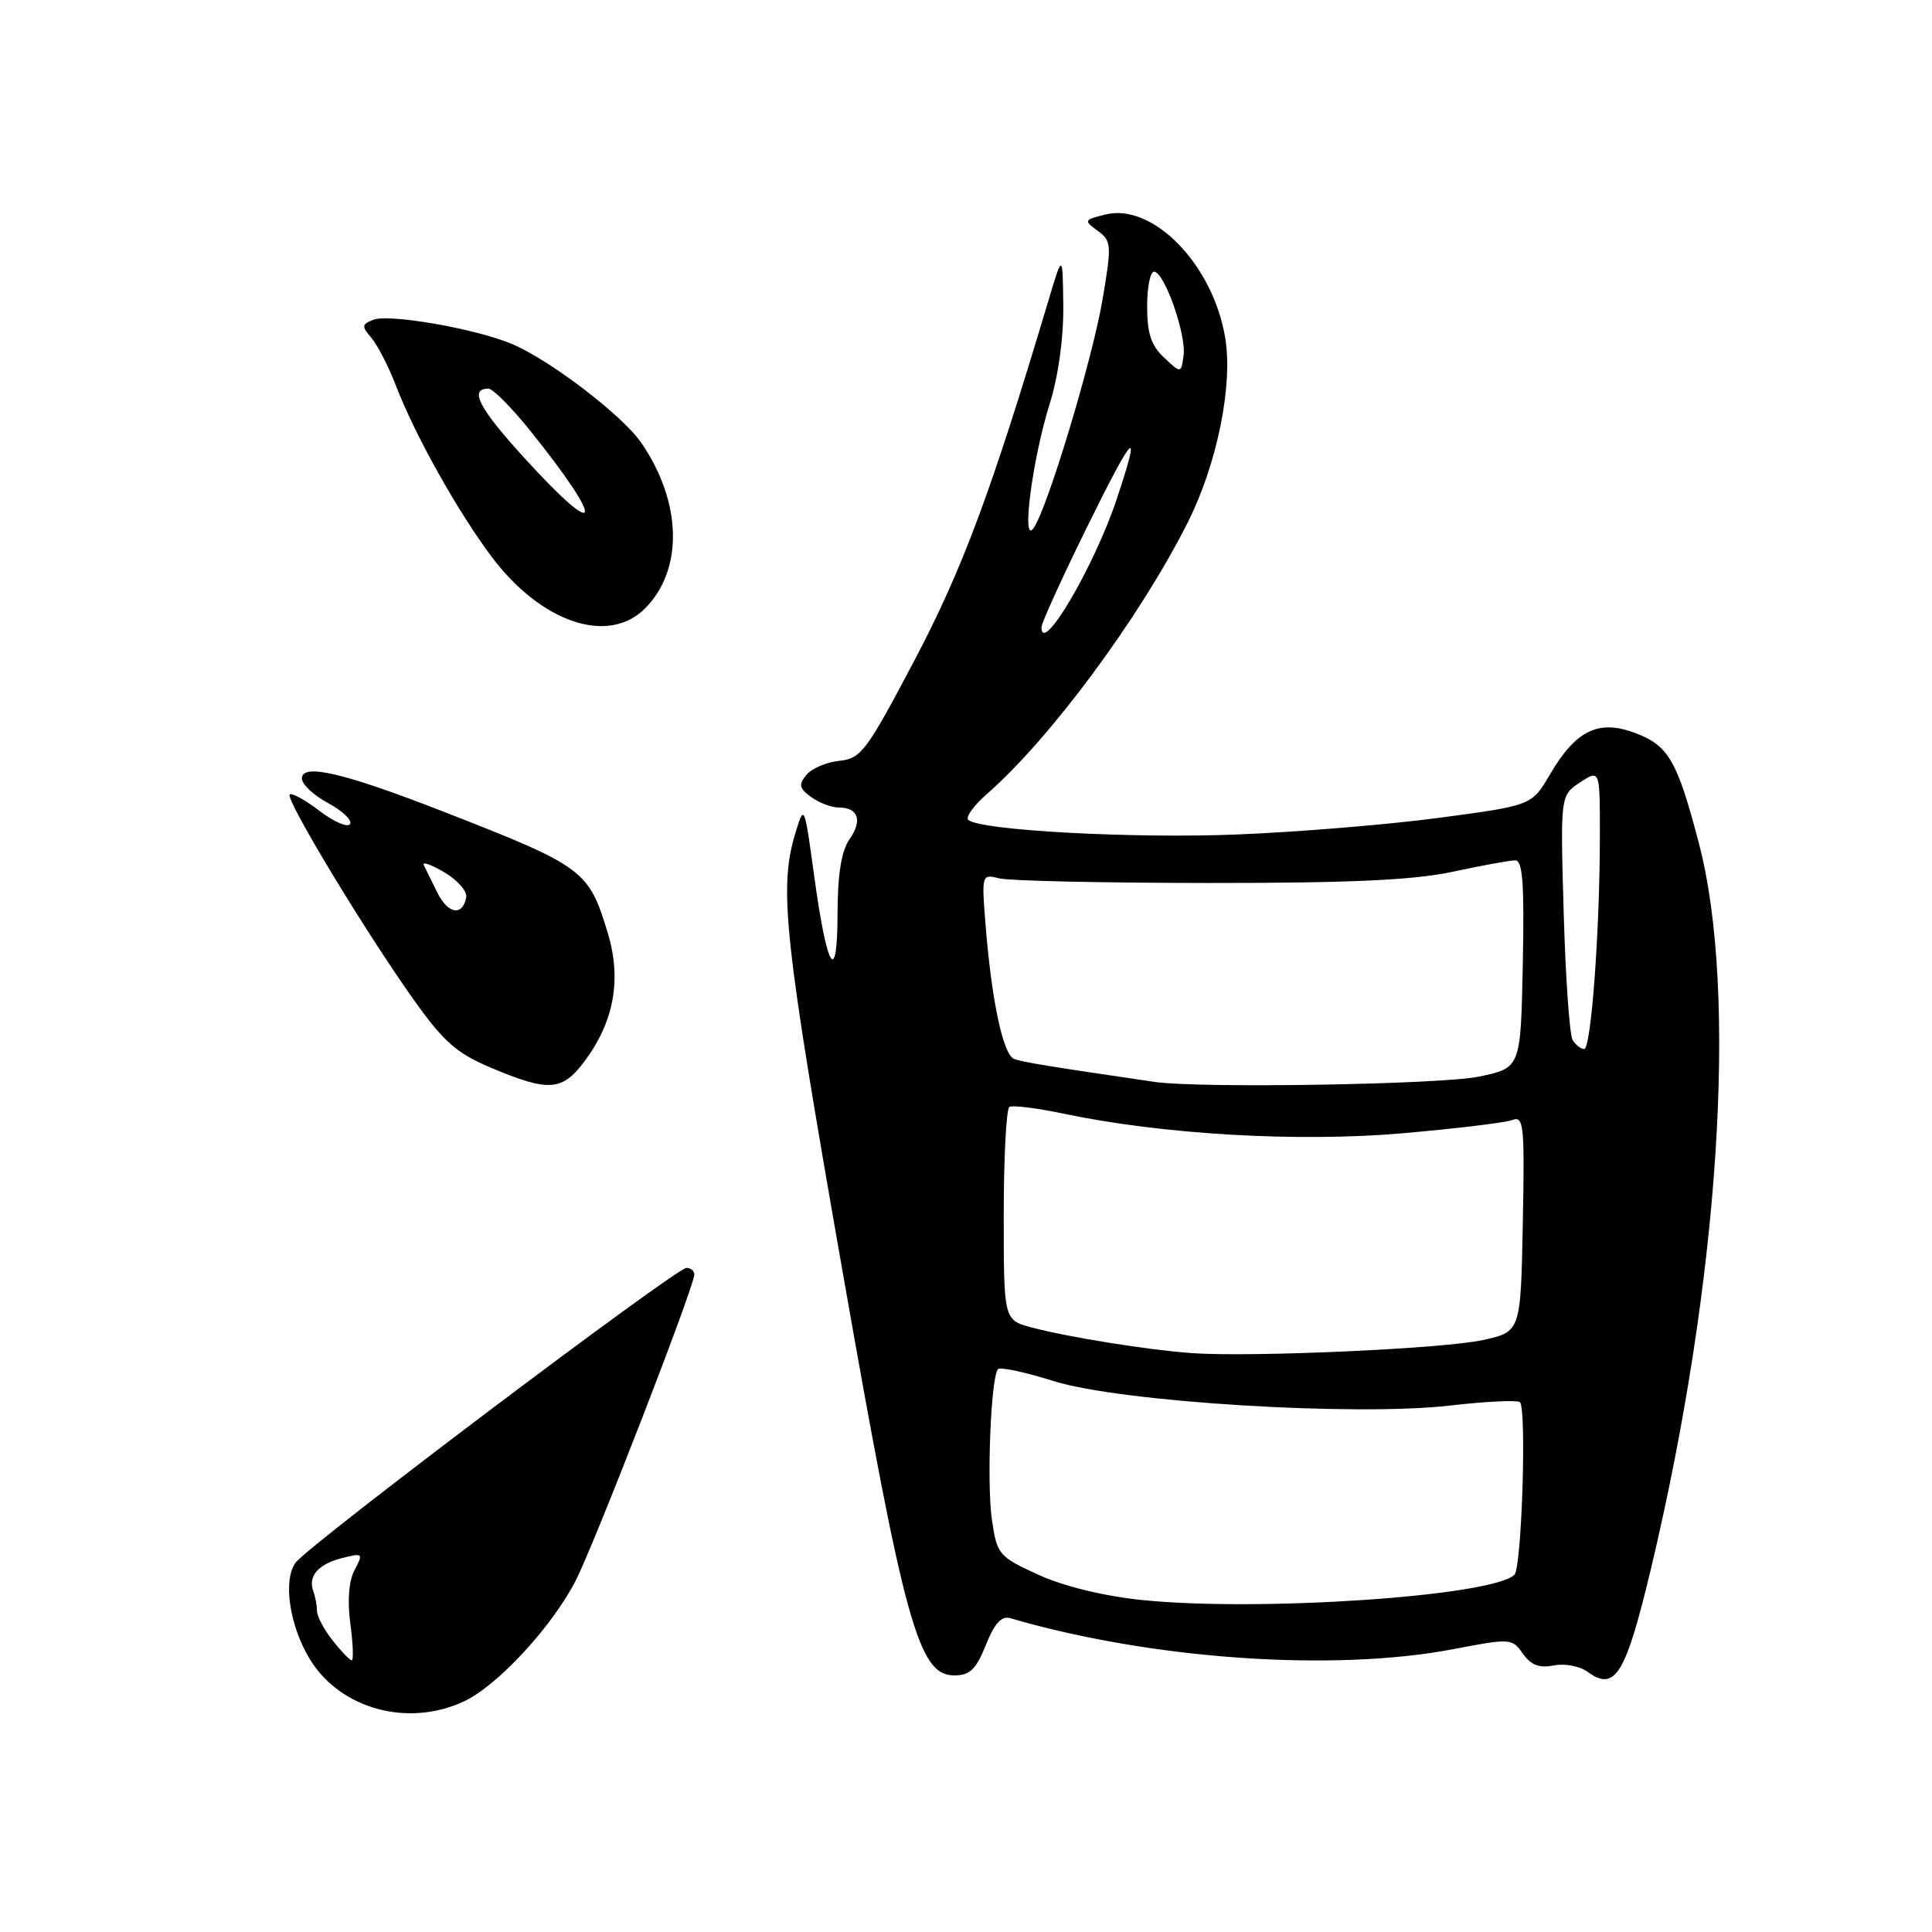 <?xml version="1.0" encoding="UTF-8" standalone="no"?>
<!DOCTYPE svg PUBLIC "-//W3C//DTD SVG 1.1//EN" "http://www.w3.org/Graphics/SVG/1.1/DTD/svg11.dtd" >
<svg xmlns="http://www.w3.org/2000/svg" xmlns:xlink="http://www.w3.org/1999/xlink" version="1.1" viewBox="0 0 256 256">
 <g >
 <path fill="currentColor"
d=" M 61.54 225.41 C 66.00 223.30 73.24 215.43 76.31 209.38 C 78.88 204.31 92.00 170.45 92.00 168.89 C 92.00 168.40 91.54 168.00 90.97 168.00 C 89.58 168.00 40.85 204.74 39.16 207.07 C 37.47 209.39 38.36 215.43 41.05 219.84 C 45.08 226.48 54.13 228.93 61.54 225.41 Z  M 218.77 207.82 C 227.82 169.87 230.34 131.63 225.10 111.69 C 222.24 100.78 221.10 98.81 216.71 97.14 C 211.84 95.29 208.82 96.74 205.40 102.58 C 202.97 106.73 202.97 106.73 190.73 108.36 C 184.01 109.26 171.97 110.25 164.00 110.57 C 150.09 111.14 129.69 110.02 128.29 108.63 C 127.93 108.26 129.03 106.73 130.75 105.23 C 139.15 97.89 151.04 81.82 157.36 69.27 C 161.25 61.56 163.38 51.13 162.36 44.85 C 160.78 35.09 152.78 26.84 146.44 28.43 C 143.62 29.13 143.58 29.22 145.45 30.58 C 147.28 31.92 147.32 32.43 146.11 39.59 C 144.77 47.56 138.78 67.44 136.94 70.00 C 135.31 72.27 136.80 60.80 139.09 53.51 C 140.24 49.84 140.94 44.78 140.89 40.50 C 140.81 33.50 140.81 33.50 138.87 40.00 C 131.34 65.20 127.52 75.45 121.17 87.50 C 114.83 99.53 114.09 100.52 111.23 100.81 C 109.54 100.98 107.57 101.81 106.86 102.67 C 105.79 103.96 105.89 104.45 107.48 105.61 C 108.53 106.37 110.17 107.00 111.13 107.00 C 113.74 107.00 114.31 108.71 112.56 111.22 C 111.49 112.75 111.00 115.80 110.98 120.97 C 110.96 130.75 109.61 128.63 107.89 116.12 C 106.57 106.50 106.57 106.50 105.36 110.50 C 103.19 117.71 103.91 124.41 111.58 168.11 C 119.86 215.31 121.71 222.00 126.45 222.00 C 128.51 222.00 129.33 221.21 130.63 217.97 C 131.78 215.09 132.70 214.08 133.87 214.42 C 152.55 219.88 176.66 221.56 192.58 218.52 C 200.15 217.07 200.37 217.08 201.79 219.12 C 202.86 220.64 203.96 221.06 205.88 220.68 C 207.34 220.39 209.34 220.77 210.39 221.54 C 214.01 224.19 215.41 221.90 218.77 207.82 Z  M 77.36 140.75 C 81.34 135.48 82.40 129.84 80.55 123.69 C 78.01 115.27 77.42 114.83 58.69 107.52 C 45.53 102.39 40.00 101.10 40.00 103.16 C 40.00 103.92 41.56 105.39 43.47 106.41 C 45.38 107.44 46.69 108.69 46.38 109.19 C 46.07 109.69 44.26 108.91 42.34 107.45 C 40.43 105.99 38.65 105.01 38.39 105.28 C 37.79 105.88 48.27 123.24 54.72 132.33 C 58.78 138.05 60.46 139.53 65.03 141.47 C 72.66 144.69 74.46 144.58 77.36 140.75 Z  M 85.46 80.63 C 90.58 75.51 90.38 66.55 84.97 58.67 C 82.46 55.02 72.81 47.65 67.77 45.55 C 62.96 43.54 51.58 41.56 49.48 42.37 C 47.92 42.97 47.89 43.23 49.21 44.77 C 50.02 45.72 51.47 48.52 52.42 51.00 C 54.93 57.55 60.61 67.73 65.12 73.74 C 71.69 82.50 80.58 85.51 85.46 80.63 Z  M 44.07 217.37 C 42.93 215.92 42.00 214.15 42.00 213.45 C 42.00 212.74 41.78 211.56 41.51 210.83 C 40.78 208.84 42.18 207.24 45.37 206.44 C 48.08 205.76 48.16 205.83 47.00 208.00 C 46.22 209.46 46.01 212.04 46.42 215.14 C 46.78 217.81 46.86 220.00 46.61 220.00 C 46.35 220.00 45.21 218.81 44.07 217.37 Z  M 151.23 212.00 C 146.16 211.47 140.87 210.17 137.56 208.65 C 132.38 206.28 132.12 205.98 131.45 201.51 C 130.72 196.64 131.29 182.38 132.25 181.41 C 132.56 181.11 135.89 181.83 139.65 183.01 C 148.48 185.78 179.62 187.70 192.16 186.24 C 196.75 185.71 200.90 185.50 201.38 185.78 C 202.31 186.31 201.65 207.69 200.67 208.66 C 197.82 211.51 166.63 213.62 151.23 212.00 Z  M 158.00 179.30 C 152.35 178.91 141.67 177.21 136.75 175.91 C 133.00 174.92 133.00 174.92 133.00 161.02 C 133.00 153.37 133.34 146.92 133.75 146.67 C 134.16 146.42 137.43 146.83 141.00 147.58 C 154.09 150.33 172.01 151.36 185.79 150.17 C 192.89 149.55 199.46 148.76 200.38 148.41 C 201.91 147.82 202.03 149.04 201.78 162.11 C 201.50 176.46 201.50 176.46 196.50 177.56 C 191.34 178.71 165.96 179.85 158.00 179.30 Z  M 153.00 143.36 C 138.87 141.29 135.45 140.73 134.37 140.31 C 132.92 139.76 131.40 132.61 130.60 122.65 C 130.06 115.84 130.07 115.80 132.42 116.39 C 133.72 116.72 146.19 116.99 160.14 117.00 C 179.00 117.01 187.29 116.62 192.50 115.51 C 196.35 114.68 200.07 114.00 200.78 114.00 C 201.77 114.00 201.99 117.11 201.78 127.75 C 201.50 141.50 201.50 141.50 196.00 142.65 C 190.98 143.71 158.94 144.23 153.00 143.36 Z  M 208.38 137.81 C 207.98 137.16 207.45 129.60 207.20 121.01 C 206.75 105.40 206.75 105.40 209.37 103.67 C 212.00 101.95 212.00 101.95 211.99 110.73 C 211.99 123.34 210.83 139.00 209.91 139.00 C 209.47 139.00 208.79 138.46 208.38 137.81 Z  M 138.00 83.11 C 138.00 82.56 140.70 76.62 144.00 69.92 C 150.35 57.03 151.32 56.12 147.92 66.28 C 144.94 75.15 138.00 86.94 138.00 83.11 Z  M 154.25 47.39 C 152.54 45.80 152.00 44.17 152.00 40.64 C 152.00 38.09 152.41 36.00 152.92 36.00 C 154.28 36.00 157.21 44.33 156.83 47.10 C 156.50 49.50 156.50 49.50 154.25 47.39 Z  M 57.95 118.28 C 57.19 116.75 56.38 115.10 56.15 114.62 C 55.93 114.13 57.17 114.58 58.90 115.60 C 60.64 116.63 61.93 118.11 61.78 118.90 C 61.29 121.44 59.38 121.13 57.95 118.28 Z  M 69.57 60.78 C 63.45 54.08 62.11 51.50 64.72 51.50 C 65.30 51.50 67.77 53.98 70.20 57.00 C 80.25 69.50 79.83 72.02 69.57 60.78 Z "/>
</g>
</svg>